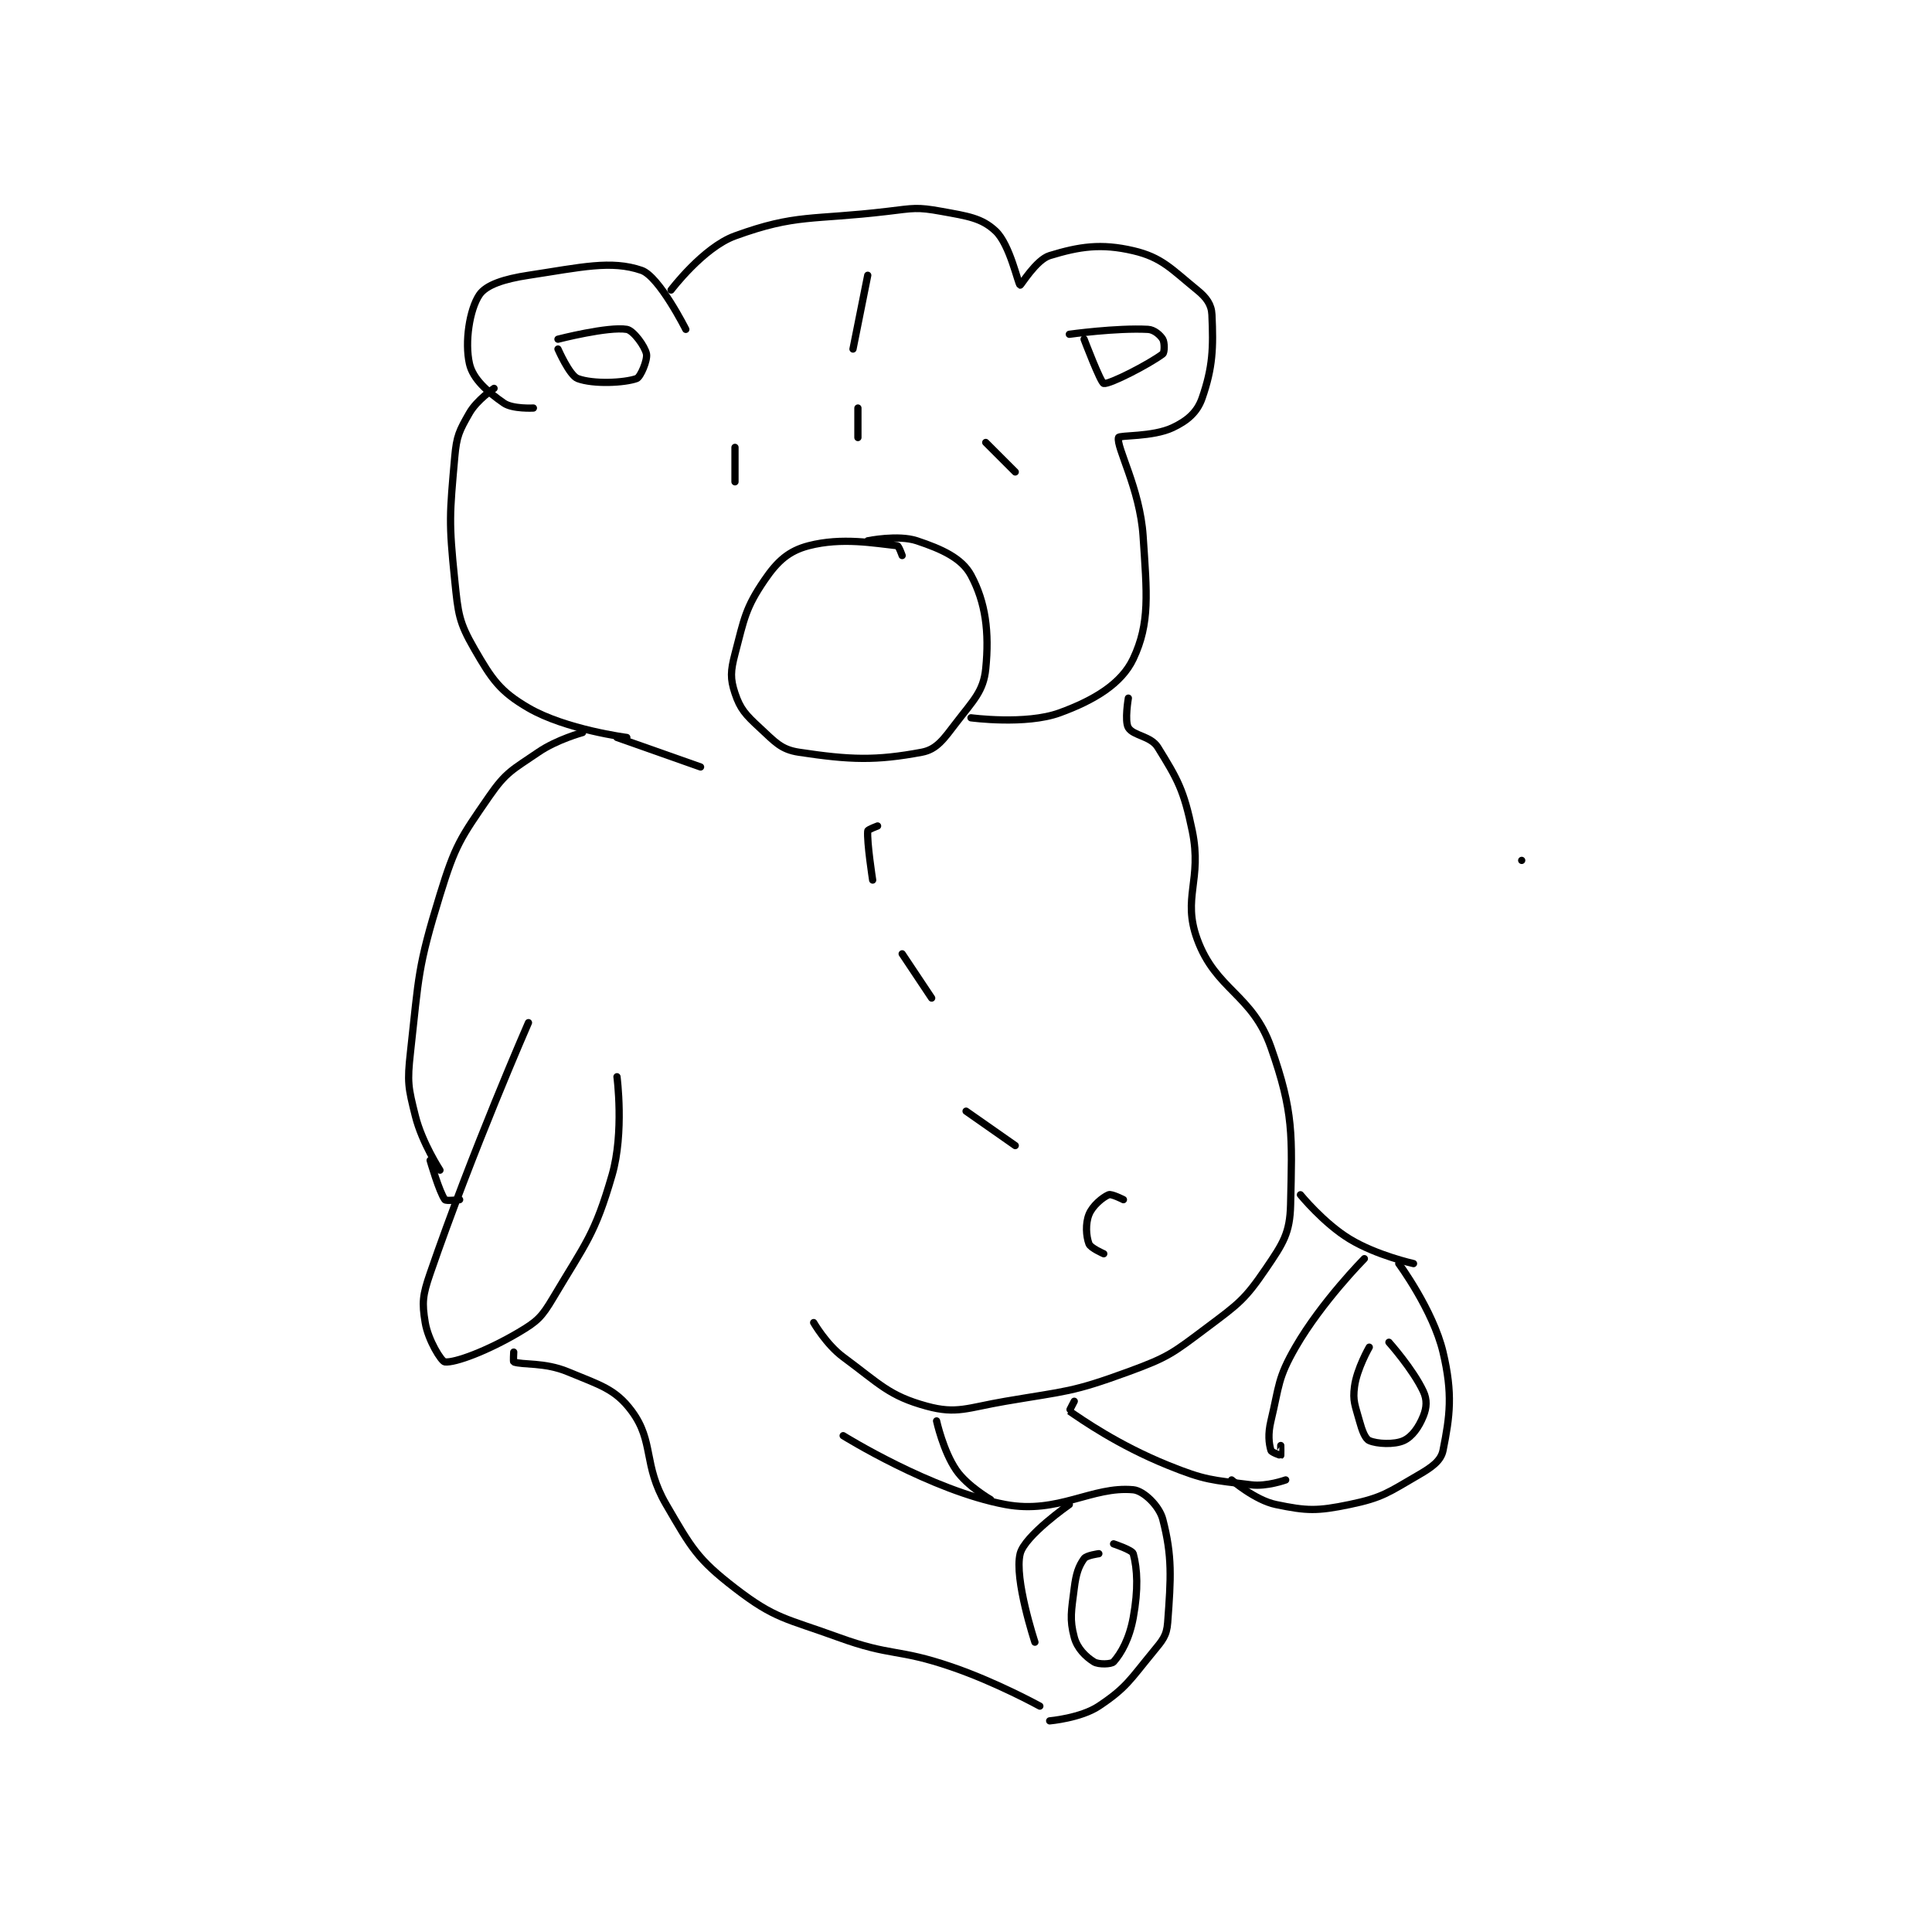 <?xml version="1.0" encoding="utf-8"?>
<!DOCTYPE svg PUBLIC "-//W3C//DTD SVG 1.1//EN" "http://www.w3.org/Graphics/SVG/1.1/DTD/svg11.dtd">
<svg viewBox="0 0 800 800" preserveAspectRatio="xMinYMin meet" xmlns="http://www.w3.org/2000/svg" version="1.1">
<g fill="none" stroke="black" stroke-linecap="round" stroke-linejoin="round" stroke-width="1.474">
<g transform="translate(169.966,87.52) scale(2.036) translate(-163,-60)">
<path id="0" d="M389 192 L389 192 "/>
<path id="1" d="M207 167 C207 167 194.587 165.405 187 161 C181.195 157.629 179.562 155.175 176 149 C172.833 143.511 172.703 141.858 172 135 C170.78 123.102 170.961 121.775 172 110 C172.385 105.636 172.929 104.623 175 101 C176.518 98.343 180 96 180 96 "/>
<path id="2" d="M188 100 C188 100 183.778 100.231 182 99 C178.668 96.694 175.707 94.111 175 91 C174.001 86.607 175.012 79.981 177 77 C178.383 74.926 182.104 73.742 187 73 C197.688 71.381 203.799 69.868 210 72 C213.592 73.235 219 84 219 84 "/>
<path id="3" d="M216 76 C216 76 222.531 67.352 229 65 C241.488 60.459 244.621 61.831 260 60 C265.354 59.363 265.992 59.089 271 60 C276.339 60.971 279.164 61.341 282 64 C284.944 66.76 286.564 74.802 287 75 C287.143 75.065 290.266 69.832 293 69 C299.045 67.16 303.421 66.465 310 68 C315.834 69.361 317.769 71.75 323 76 C324.895 77.539 325.906 78.944 326 81 C326.308 87.77 326.187 91.714 324 98 C323.001 100.873 320.998 102.589 318 104 C313.942 105.909 307.139 105.492 307 106 C306.483 107.895 311.36 116.401 312 126 C312.783 137.739 313.425 143.748 310 151 C307.613 156.055 302.086 159.423 295 162 C288.151 164.49 277 163 277 163 "/>
<path id="4" d="M263 130 C263 130 262.313 128.033 262 128 C257.339 127.509 250.75 126.25 244 128 C239.944 129.052 237.653 131.109 235 135 C231.144 140.655 230.881 142.79 229 150 C228.092 153.482 228.013 155.039 229 158 C230.069 161.207 231.136 162.356 234 165 C237.152 167.91 238.345 169.446 242 170 C252.433 171.581 257.657 171.752 267 170 C270.037 169.431 271.436 167.352 274 164 C277.52 159.397 279.539 157.613 280 153 C280.744 145.564 279.971 139.517 277 134 C275.138 130.541 271.099 128.7 266 127 C262.176 125.725 256 127 256 127 "/>
<path id="5" d="M229 108 L229 115 "/>
<path id="6" d="M280 107 L286 113 "/>
<path id="7" d="M297 85 C297 85 306.589 83.663 313 84 C314.248 84.066 315.493 85.156 316 86 C316.4 86.666 316.377 88.717 316 89 C313.235 91.073 305.197 95.224 304 95 C303.374 94.883 300 86 300 86 "/>
<path id="8" d="M193 86 C193 86 203.22 83.37 207 84 C208.337 84.223 210.689 87.446 211 89 C211.246 90.232 209.789 93.718 209 94 C206.498 94.894 200.179 95.192 197 94 C195.345 93.379 193 88 193 88 "/>
<path id="9" d="M205 167 L222 173 "/>
<path id="10" d="M198 166 C198 166 192.803 167.398 189 170 C183.764 173.583 182.462 173.98 179 179 C173.143 187.493 172.12 188.861 169 199 C164.424 213.87 164.732 215.412 163 231 C162.317 237.15 162.534 238.137 164 244 C165.355 249.421 169 255 169 255 "/>
<path id="11" d="M187 225 C187 225 175.579 251.081 167 276 C165.467 280.453 165.321 281.927 166 286 C166.598 289.59 169.298 293.926 170 294 C172.084 294.219 178.672 291.74 185 288 C188.8 285.755 189.688 284.894 192 281 C198.658 269.786 200.495 268.132 204 256 C206.498 247.353 205 236 205 236 "/>
<path id="12" d="M173 261 C173 261 170.246 261.329 170 261 C168.877 259.503 167 253 167 253 "/>
<path id="13" d="M184 292 C184 292 183.888 293.959 184 294 C185.799 294.654 190.297 294.041 195 296 C201.491 298.705 204.637 299.46 208 304 C212.613 310.228 210.254 314.863 215 323 C220.175 331.871 221.282 334.046 229 340 C237.173 346.305 239.314 346.114 250 350 C260.923 353.972 261.932 352.221 273 356 C282.161 359.128 291 364 291 364 "/>
<path id="14" d="M251 309 C251 309 268.961 320.196 284 323 C294.744 325.003 301.622 319.215 310 320 C312.138 320.2 315.305 323.321 316 326 C317.954 333.538 317.675 337.882 317 347 C316.799 349.711 315.973 350.604 314 353 C309.328 358.673 308.61 360.26 303 364 C299.328 366.448 293 367 293 367 "/>
<path id="15" d="M290 351 C290 351 285.731 338.074 287 333 C287.919 329.323 297 323 297 323 "/>
<path id="16" d="M309 159 C309 159 308.2 163.667 309 165 C310.013 166.688 313.555 166.666 315 169 C318.995 175.454 320.291 177.668 322 186 C324.058 196.035 319.924 199.541 323 208 C326.776 218.384 334.188 219.165 338 230 C342.669 243.27 342.314 247.884 342 262 C341.871 267.8 340.491 269.866 337 275 C332.708 281.312 331.473 282.145 325 287 C317.987 292.26 317.187 293.005 309 296 C297.46 300.222 296.455 299.873 284 302 C276.261 303.321 274.119 304.669 268 303 C260.325 300.907 258.466 298.518 251 293 C247.58 290.472 245 286 245 286 "/>
<path id="17" d="M270 306 C270 306 271.353 312.15 274 316 C276.245 319.265 281 322 281 322 "/>
<path id="18" d="M298 302 C298 302 296.966 303.977 297 304 C299.531 305.732 306.878 310.897 317 315 C324.706 318.124 325.967 317.996 334 319 C337.156 319.394 341 318 341 318 "/>
<path id="19" d="M344 260 C344 260 348.72 265.786 354 269 C359.473 272.331 367 274 367 274 "/>
<path id="20" d="M357 273 C357 273 348.318 281.764 343 291 C339.352 297.337 339.732 298.727 338 306 C337.358 308.695 337.585 310.548 338 312 C338.109 312.38 339.954 313.023 340 313 C340.031 312.985 340 311 340 311 "/>
<path id="21" d="M364 274 C364 274 370.975 283.449 373 292 C375.012 300.496 374.401 304.995 373 312 C372.58 314.102 370.749 315.409 368 317 C361.916 320.522 360.729 321.608 354 323 C347.378 324.37 345.312 324.315 339 323 C334.774 322.12 330 318 330 318 "/>
<path id="22" d="M258 185 C258 185 256.024 185.731 256 186 C255.795 188.259 257 196 257 196 "/>
<path id="23" d="M263 211 L269 220 "/>
<path id="24" d="M276 243 L286 250 "/>
<path id="25" d="M308 261 C308 261 305.569 259.756 305 260 C303.736 260.542 301.703 262.241 301 264 C300.246 265.884 300.404 268.411 301 270 C301.31 270.828 304 272 304 272 "/>
<path id="26" d="M256 73 L253 88 "/>
<path id="27" d="M254 100 L254 106 "/>
<path id="28" d="M358 291 C358 291 355.485 295.364 355 299 C354.604 301.972 355.124 302.787 356 306 C356.548 308.008 357.174 309.633 358 310 C359.53 310.68 363.086 310.87 365 310 C366.715 309.22 368.098 307.256 369 305 C369.683 303.291 369.793 301.699 369 300 C366.897 295.493 362 290 362 290 "/>
<path id="29" d="M303 333 C303 333 300.476 333.334 300 334 C298.876 335.574 298.365 337.079 298 340 C297.416 344.674 297.013 346.299 298 350 C298.599 352.245 300.309 353.943 302 355 C302.949 355.593 305.564 355.491 306 355 C307.541 353.267 309.216 350.311 310 346 C311.048 340.239 310.847 336.178 310 333 C309.8 332.25 306 331 306 331 "/>
</g>
</g>
</svg>
